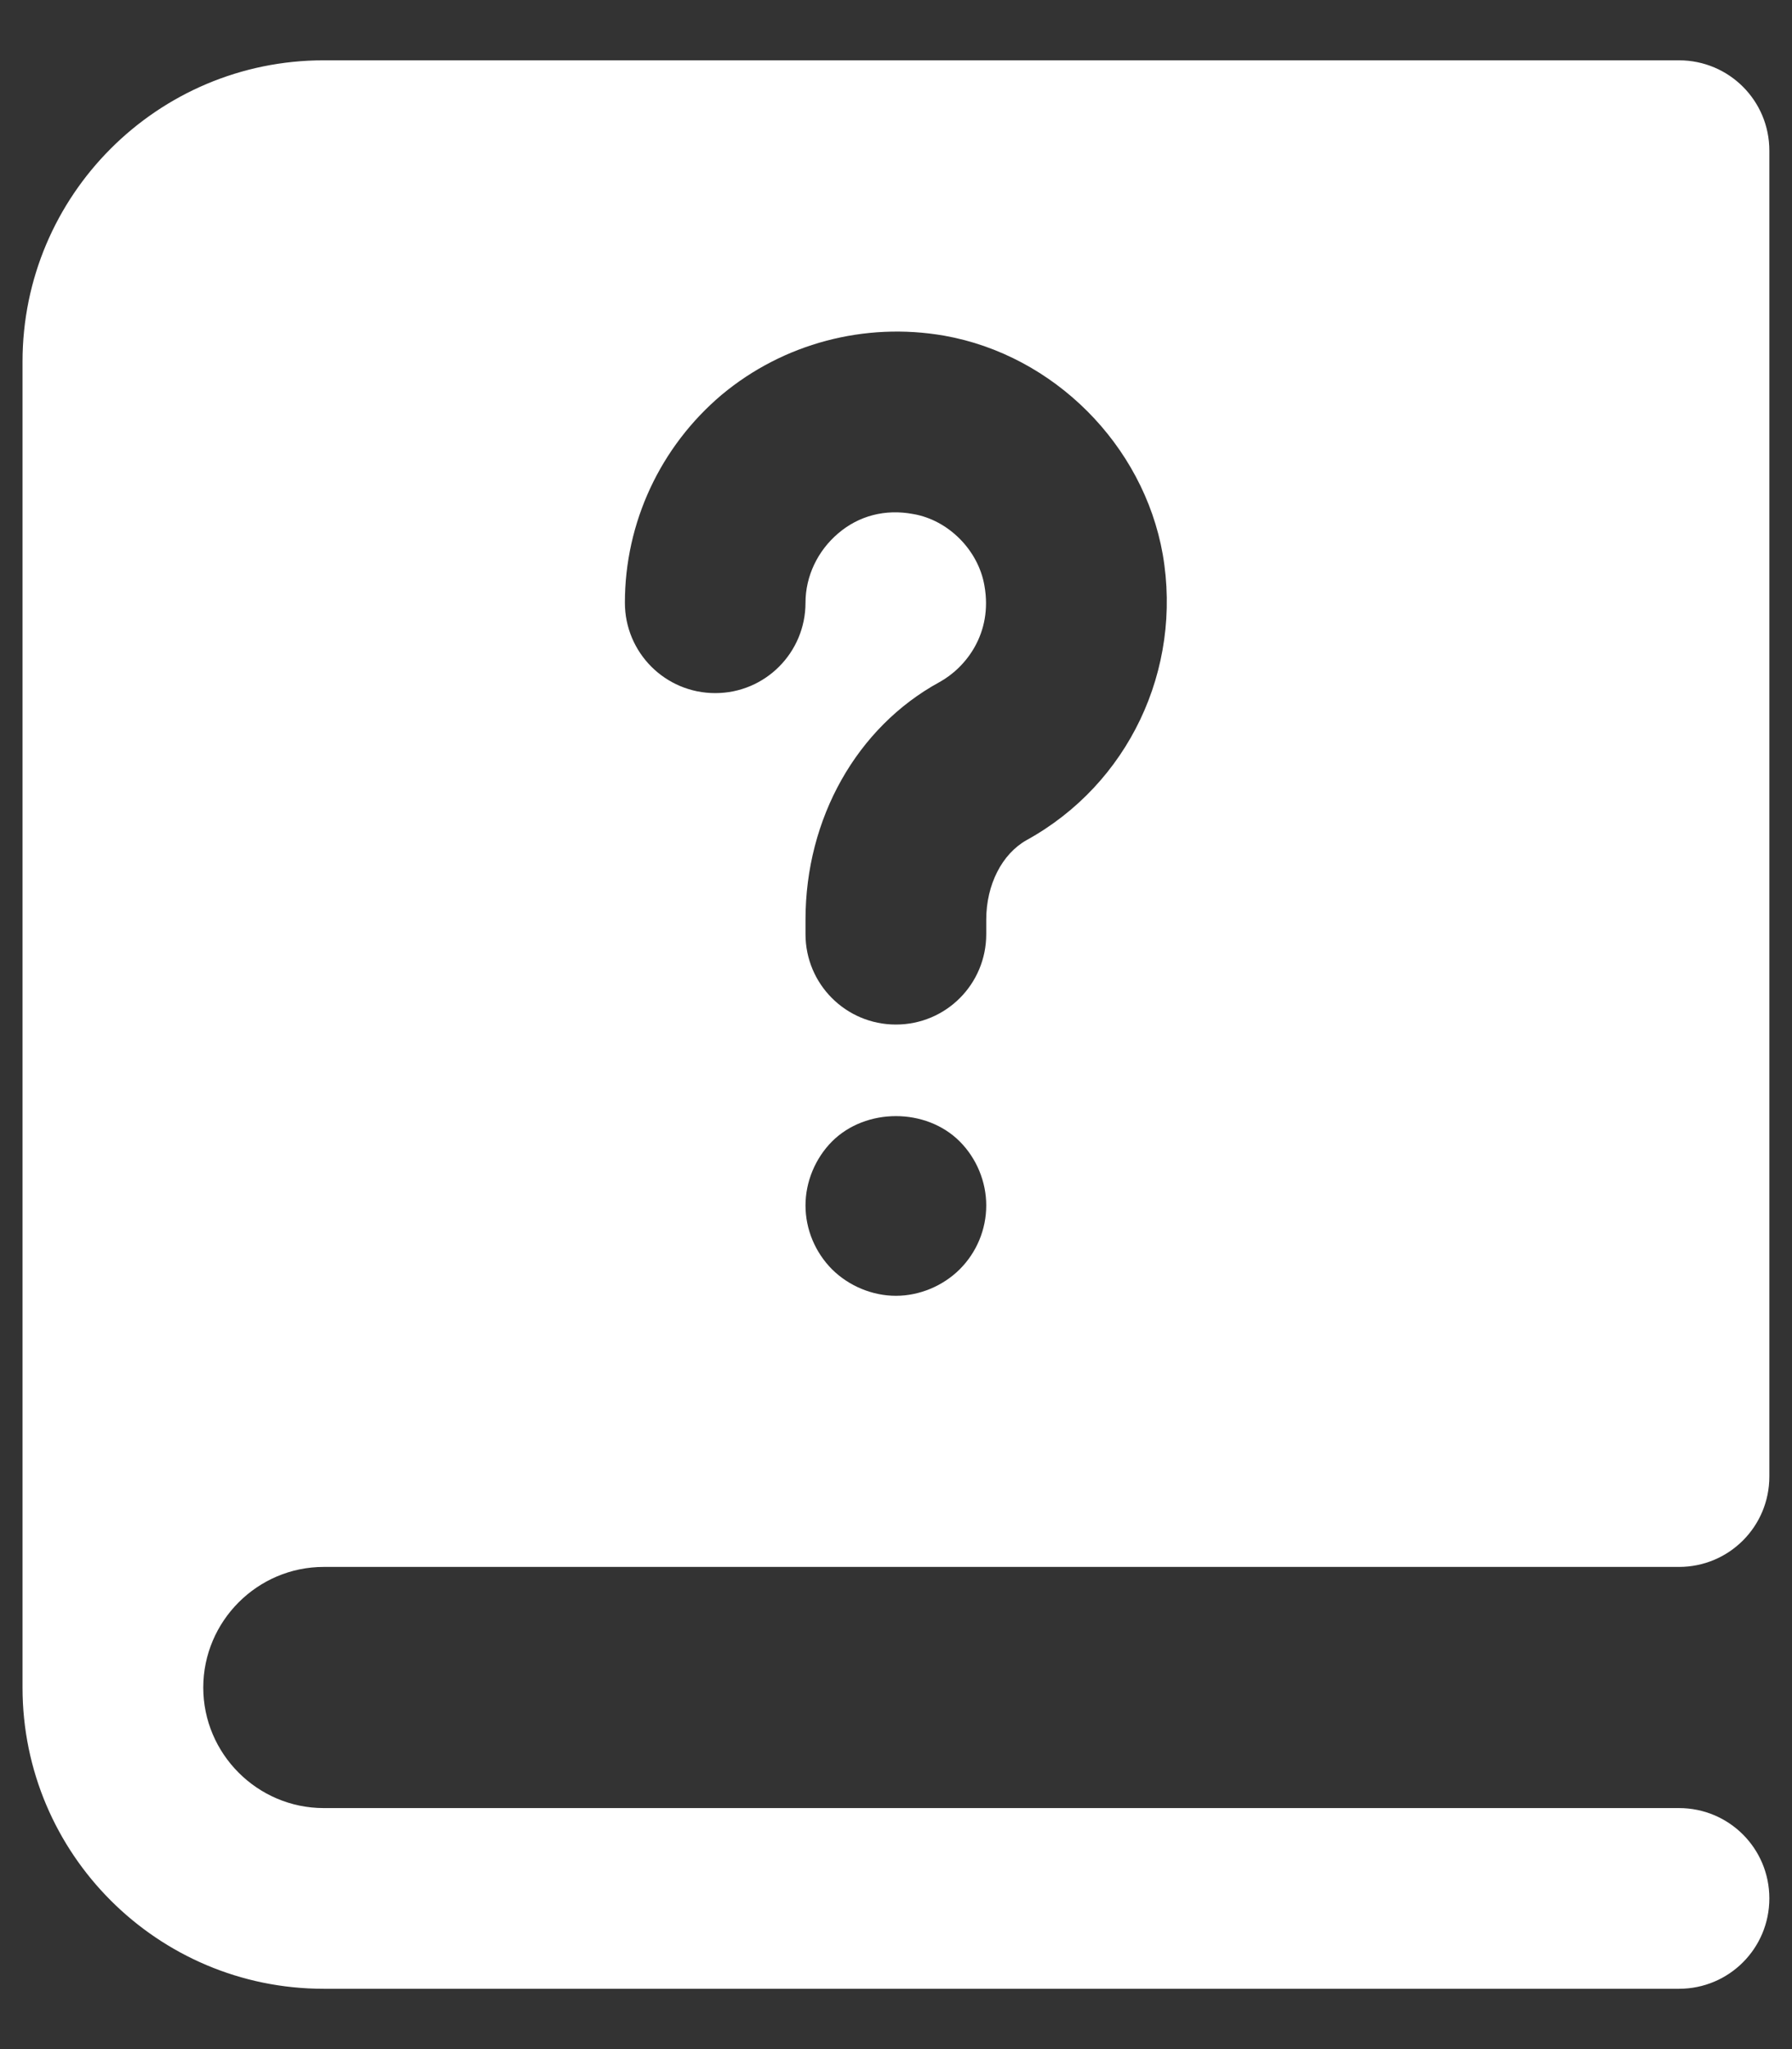 <svg width="14" height="16" viewBox="0 0 14 16" fill="none" xmlns="http://www.w3.org/2000/svg">
<rect x="0" y="0" width="14" height="16" fill="#333333" stroke="none"/>
<path d="M2.529 12.235H13.117C13.508 12.235 13.823 11.92 13.823 11.529V1.176C13.823 0.786 13.508 0.471 13.117 0.471H2.529C1.23 0.471 0.176 1.525 0.176 2.824V13.177C0.176 14.475 1.23 15.529 2.529 15.529H13.117C13.508 15.529 13.823 15.214 13.823 14.823C13.823 14.433 13.508 14.118 13.117 14.118H2.529C2.011 14.118 1.588 13.694 1.588 13.177C1.588 12.659 2.011 12.235 2.529 12.235ZM7.498 9.911C7.366 10.042 7.183 10.118 6.999 10.118C6.816 10.118 6.632 10.042 6.5 9.911C6.369 9.779 6.293 9.6 6.293 9.412C6.293 9.228 6.369 9.045 6.5 8.913C6.764 8.649 7.235 8.649 7.498 8.913C7.63 9.045 7.705 9.228 7.705 9.412C7.705 9.6 7.63 9.779 7.498 9.911ZM5.639 3.082C6.119 2.682 6.755 2.513 7.376 2.621C8.232 2.772 8.933 3.473 9.084 4.329C9.239 5.228 8.816 6.122 8.02 6.56C7.828 6.668 7.705 6.908 7.705 7.181V7.294C7.705 7.685 7.39 8 6.999 8C6.609 8 6.293 7.685 6.293 7.294V7.181C6.293 6.391 6.693 5.68 7.338 5.327C7.545 5.214 7.757 4.946 7.691 4.574C7.644 4.296 7.409 4.061 7.136 4.014C6.915 3.972 6.708 4.028 6.548 4.165C6.388 4.301 6.293 4.499 6.293 4.706C6.293 5.096 5.978 5.412 5.588 5.412C5.197 5.412 4.882 5.096 4.882 4.706C4.882 4.08 5.159 3.487 5.639 3.082V3.082Z" fill="white"/>
</svg>
